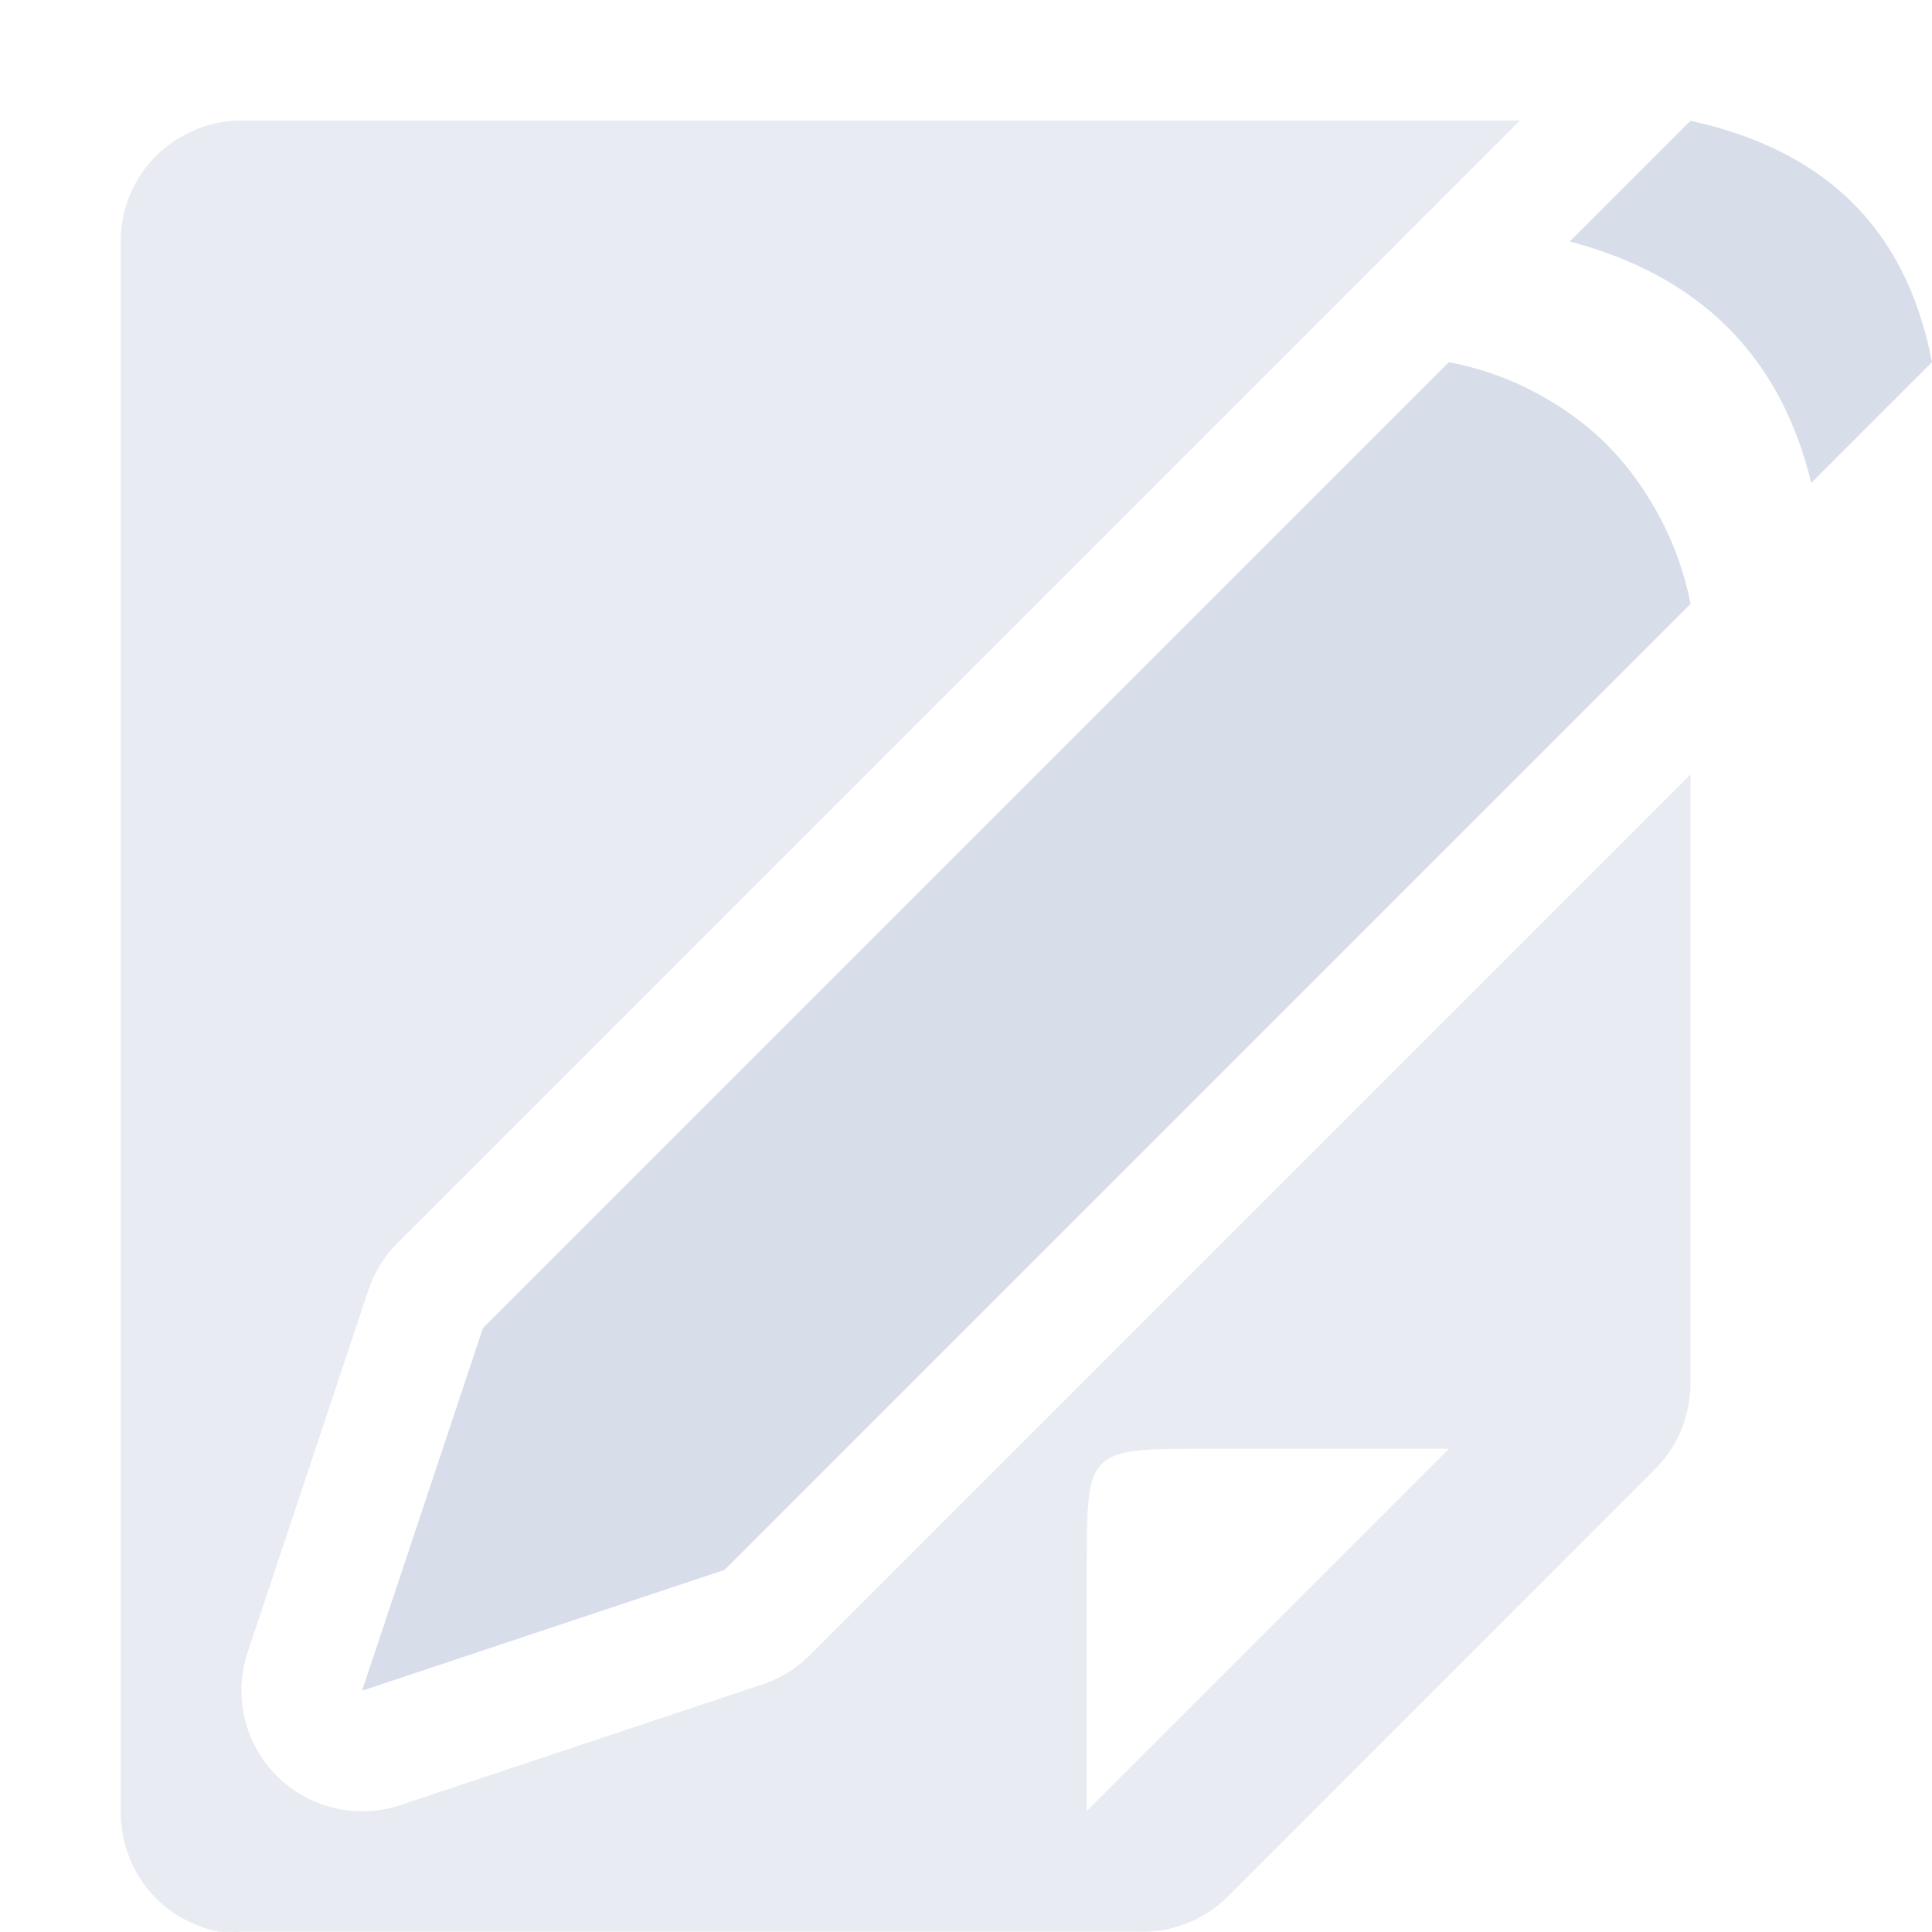 <?xml version="1.0" encoding="UTF-8" standalone="no"?>
<svg
   xmlns:dc="http://purl.org/dc/elements/1.1/"
   xmlns:cc="http://creativecommons.org/ns#"
   xmlns:rdf="http://www.w3.org/1999/02/22-rdf-syntax-ns#"
   xmlns:svg="http://www.w3.org/2000/svg"
   xmlns="http://www.w3.org/2000/svg"
   version="1.1"
   viewBox="0 0 16 16"
   id="svg4">
  <defs
     id="defs8" />
  <path
     id="path30"
     d="M 2 0.998 C 1.869 0.998 1.74 1.024 1.619 1.074 C 1.614 1.076 1.609 1.08 1.604 1.082 C 1.489 1.131 1.384 1.201 1.295 1.289 C 1.294 1.29 1.292 1.292 1.291 1.293 C 1.2 1.384 1.128 1.491 1.078 1.609 C 1.026 1.732 1 1.865 1 1.998 L 1 14.998 C 0.999 15.115 1.018 15.231 1.057 15.342 C 1.058 15.346 1.059 15.349 1.061 15.354 C 1.098 15.46 1.154 15.559 1.225 15.646 C 1.296 15.734 1.381 15.808 1.477 15.867 C 1.481 15.87 1.486 15.87 1.49 15.873 C 1.59 15.933 1.699 15.975 1.812 15.998 C 1.844 16 1.875 16 1.906 15.998 C 1.938 16 1.969 16 2 15.998 L 9.438 15.998 C 9.57 16.001 9.701 15.978 9.824 15.93 C 9.948 15.882 10.061 15.81 10.156 15.719 L 13.719 12.154 C 13.81 12.06 13.882 11.948 13.93 11.826 C 13.93 11.825 13.931 11.824 13.932 11.822 L 13.932 11.818 C 13.979 11.696 14.002 11.566 14 11.436 L 14 6.414 L 6.707 13.707 A 1 1 0 0 1 6.316 13.949 L 3.316 14.949 A 1 1 0 0 1 2.051 13.684 L 3.051 10.684 A 1 1 0 0 1 3.293 10.293 L 11.293 2.293 L 12.293 1.293 L 12.588 0.998 L 2 0.998 z M 10 11.998 L 12 11.998 L 9 14.998 L 9 12.998 C 9 11.998 9 11.998 10 11.998 z "
     style="text-indent:0;text-decoration:none;text-decoration-line:none;text-transform:none;fill:#d8dee9;opacity:0.6" />
  <g
     transform="translate(1,-1)"
     id="g39"
     style="fill:#4c566a">
    <path
       transform="translate(-1,1)"
       d="m 14,1 -1,1 c 1.079,0.284 1.746,0.95 2,2 L 16,3 C 15.776,1.828 15.048,1.231 14,1 Z M 12,3 4,11 3,14 6,13 14,5 C 13.728,3.851 13.022,3.233 12,3 Z"
       id="path35"
       style="fill:#d8dee9" />
    <path
       id="path54"
       d="M 11,4 C 8.333,6.667 5.667,9.333 3,12 2.667,13 2.333,14 2,15 3,14.667 4,14.333 5,14 7.667,11.333 10.333,8.667 13,6 12.804,4.988 12.018,4.189 11,4 Z"
       style="fill:#d8dee9" />
  </g>
</svg>
